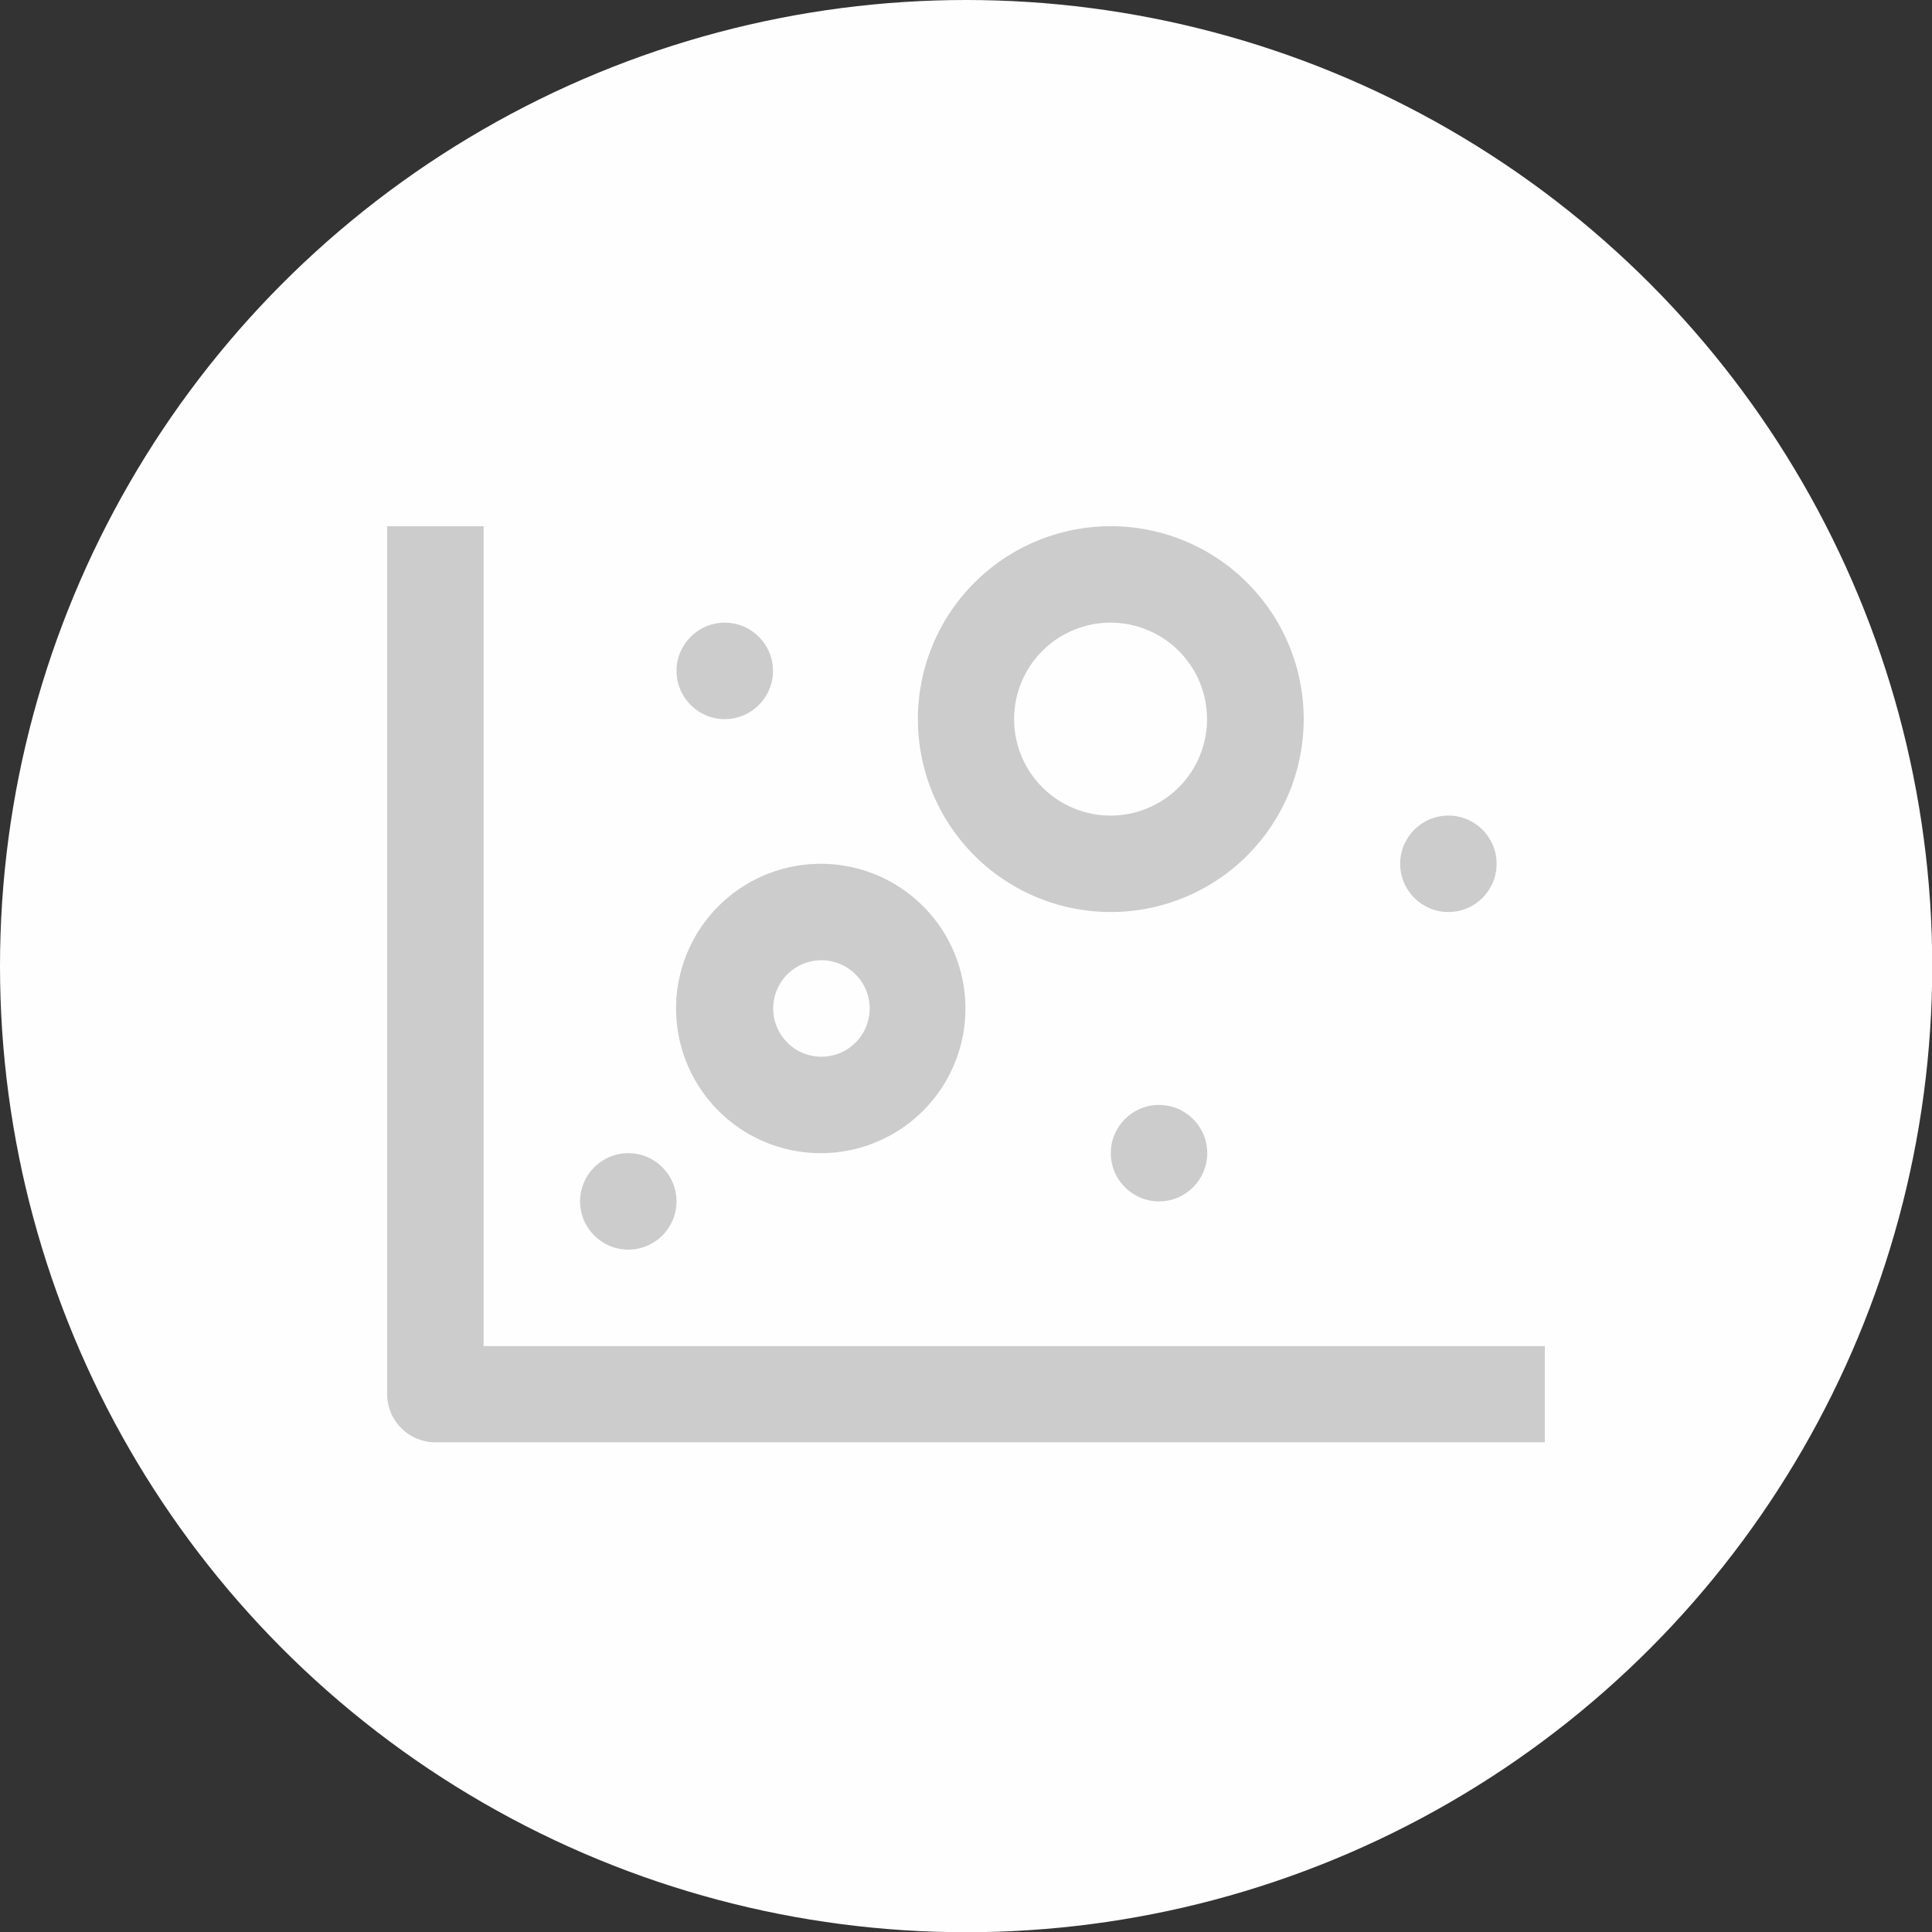 <svg xmlns="http://www.w3.org/2000/svg" viewBox="0 0 85.73 85.73"><rect x="0" y="0" width="85.73" height="85.73" fill="#333333" stroke="none"/><defs><style>.cls-1{fill:#fffeff;}.cls-2{fill:#ccc;}</style></defs><g id="Capa_2" data-name="Capa 2"><g id="Elementos"><circle class="cls-1" cx="42.87" cy="42.87" r="42.87"/><g id="_10-point" data-name=" 10-point"><path class="cls-2" d="M21.46,59.73V23.35H17.18V61.87A2.14,2.14,0,0,0,19.32,64H68.55V59.73Z"/><path class="cls-2" d="M36.45,51.17A6.42,6.42,0,1,0,30,44.75,6.42,6.42,0,0,0,36.45,51.17Zm0-8.56a2.14,2.14,0,1,1-2.14,2.14A2.14,2.14,0,0,1,36.45,42.61Z"/><path class="cls-2" d="M49.29,40.47a8.56,8.56,0,1,0-8.56-8.56A8.56,8.56,0,0,0,49.29,40.47Zm0-12.84A4.28,4.28,0,1,1,45,31.91,4.28,4.28,0,0,1,49.29,27.63Z"/><circle class="cls-2" cx="27.88" cy="53.31" r="2.14"/><circle class="cls-2" cx="51.43" cy="51.17" r="2.14"/><circle class="cls-2" cx="64.27" cy="38.33" r="2.14"/><circle class="cls-2" cx="32.16" cy="29.77" r="2.14"/></g></g></g></svg>